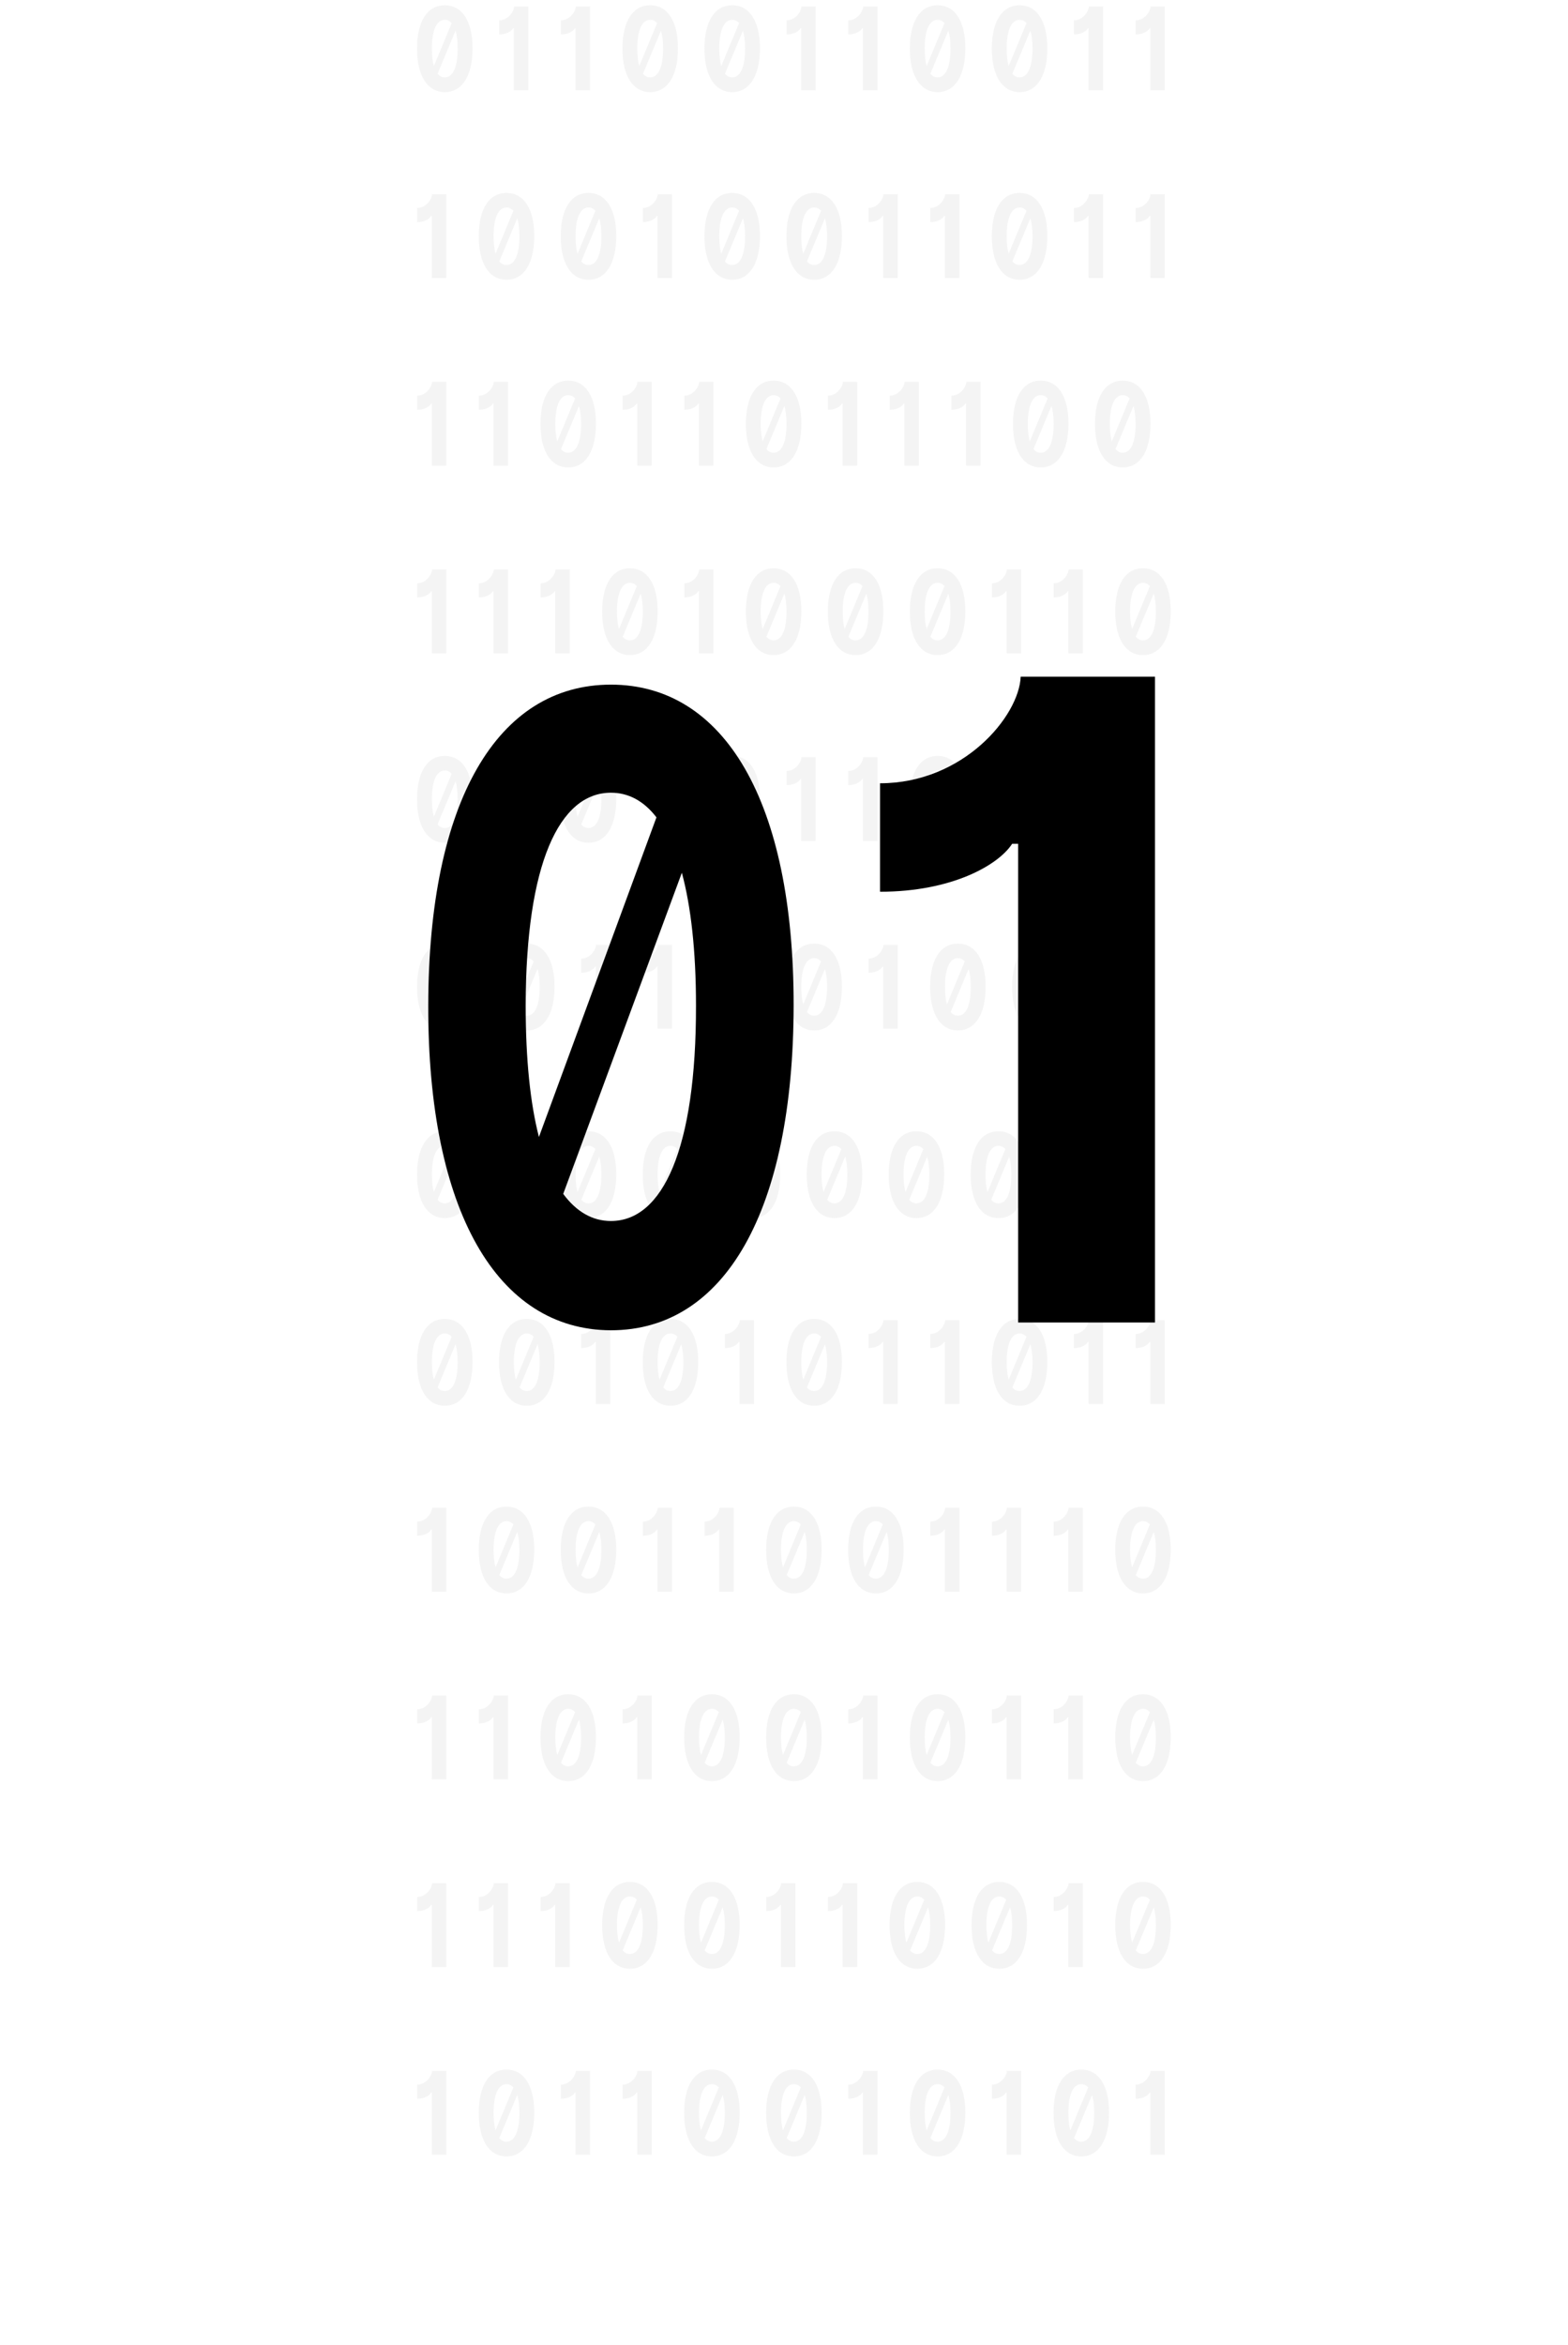 <?xml version="1.0" encoding="utf-8"?>
<svg class="fixed w-auto max-h-screen left-50 translate transform z-0" viewBox="0 0 491 734" fill="none" xmlns="http://www.w3.org/2000/svg">
  <g opacity=".05" transform="matrix(1, 0, 0, 1, -124.4, 0.654)">
    <path d="M263.682 28.165C269.089 28.165 272.353 23.144 272.364 14.499C272.374 5.918 269.068 1 263.682 1C258.286 1 255.011 5.905 255 14.499C254.979 23.119 258.265 28.152 263.682 28.165ZM263.682 23.567C262.811 23.567 262.044 23.183 261.414 22.427L267.052 8.915C267.482 10.324 267.724 12.194 267.724 14.499C267.734 20.544 266.139 23.567 263.682 23.567ZM260.26 20.032C259.85 18.623 259.63 16.779 259.63 14.499C259.64 8.544 261.225 5.547 263.682 5.547C264.511 5.547 265.246 5.892 265.845 6.584L260.26 20.032Z" fill="#0E0E0E"/>
    <path d="M289.829 1.384H285.378C285.325 2.985 283.477 5.713 280.716 5.713V10.119C283.089 10.119 284.632 9.043 285.094 8.172H285.294V27.614H289.829V1.384Z" fill="#0E0E0E"/>
    <path d="M309.152 1.384H304.701C304.648 2.985 302.801 5.713 300.04 5.713V10.119C302.412 10.119 303.955 9.043 304.417 8.172H304.617V27.614H309.152V1.384Z" fill="#0E0E0E"/>
    <path d="M328.003 28.165C333.409 28.165 336.674 23.144 336.684 14.499C336.695 5.918 333.388 1 328.003 1C322.607 1 319.331 5.905 319.321 14.499C319.3 23.119 322.586 28.152 328.003 28.165ZM328.003 23.567C327.131 23.567 326.365 23.183 325.735 22.427L331.372 8.915C331.803 10.324 332.044 12.194 332.044 14.499C332.055 20.544 330.459 23.567 328.003 23.567ZM324.58 20.032C324.171 18.623 323.95 16.779 323.95 14.499C323.961 8.544 325.546 5.547 328.003 5.547C328.832 5.547 329.567 5.892 330.165 6.584L324.58 20.032Z" fill="#0E0E0E"/>
    <path d="M353.677 28.165C359.083 28.165 362.348 23.144 362.359 14.499C362.369 5.918 359.062 1 353.677 1C348.281 1 345.006 5.905 344.995 14.499C344.974 23.119 348.26 28.152 353.677 28.165ZM353.677 23.567C352.806 23.567 352.039 23.183 351.409 22.427L357.047 8.915C357.477 10.324 357.719 12.194 357.719 14.499C357.729 20.544 356.134 23.567 353.677 23.567ZM350.255 20.032C349.845 18.623 349.625 16.779 349.625 14.499C349.635 8.544 351.22 5.547 353.677 5.547C354.506 5.547 355.241 5.892 355.84 6.584L350.255 20.032Z" fill="#0E0E0E"/>
    <path d="M379.824 1.384H375.373C375.32 2.985 373.472 5.713 370.711 5.713V10.119C373.084 10.119 374.627 9.043 375.089 8.172H375.289V27.614H379.824V1.384Z" fill="#0E0E0E"/>
    <path d="M399.147 1.384H394.696C394.643 2.985 392.796 5.713 390.035 5.713V10.119C392.407 10.119 393.95 9.043 394.412 8.172H394.612V27.614H399.147V1.384Z" fill="#0E0E0E"/>
    <path d="M417.998 28.165C423.404 28.165 426.669 23.144 426.679 14.499C426.69 5.918 423.383 1 417.998 1C412.602 1 409.326 5.905 409.316 14.499C409.295 23.119 412.581 28.152 417.998 28.165ZM417.998 23.567C417.126 23.567 416.36 23.183 415.73 22.427L421.367 8.915C421.798 10.324 422.039 12.194 422.039 14.499C422.05 20.544 420.454 23.567 417.998 23.567ZM414.575 20.032C414.166 18.623 413.945 16.779 413.945 14.499C413.956 8.544 415.541 5.547 417.998 5.547C418.827 5.547 419.562 5.892 420.16 6.584L414.575 20.032Z" fill="#0E0E0E"/>
    <path d="M443.672 28.165C449.078 28.165 452.343 23.144 452.354 14.499C452.364 5.918 449.057 1 443.672 1C438.276 1 435 5.905 434.99 14.499C434.969 23.119 438.255 28.152 443.672 28.165ZM443.672 23.567C442.801 23.567 442.034 23.183 441.404 22.427L447.042 8.915C447.472 10.324 447.714 12.194 447.714 14.499C447.724 20.544 446.128 23.567 443.672 23.567ZM440.25 20.032C439.84 18.623 439.62 16.779 439.62 14.499C439.63 8.544 441.215 5.547 443.672 5.547C444.501 5.547 445.236 5.892 445.835 6.584L440.25 20.032Z" fill="#0E0E0E"/>
    <path d="M469.819 1.384H465.368C465.315 2.985 463.467 5.713 460.706 5.713V10.119C463.079 10.119 464.622 9.043 465.084 8.172H465.284V27.614H469.819V1.384Z" fill="#0E0E0E"/>
    <path d="M489.142 1.384H484.691C484.638 2.985 482.79 5.713 480.029 5.713V10.119C482.402 10.119 483.945 9.043 484.407 8.172H484.607V27.614H489.142V1.384Z" fill="#0E0E0E"/>
    <path d="M264.154 60.12H259.703C259.651 61.721 257.803 64.45 255.042 64.45V68.855C257.415 68.855 258.958 67.779 259.42 66.909H259.619V86.35H264.154V60.12Z" fill="#0E0E0E"/>
    <path d="M283.005 86.901C288.412 86.901 291.676 81.881 291.687 73.236C291.697 64.654 288.391 59.736 283.005 59.736C277.609 59.736 274.334 64.642 274.323 73.236C274.302 81.855 277.588 86.888 283.005 86.901ZM283.005 82.303C282.134 82.303 281.367 81.919 280.737 81.163L286.375 67.651C286.805 69.06 287.047 70.93 287.047 73.236C287.057 79.281 285.462 82.303 283.005 82.303ZM279.583 78.768C279.173 77.359 278.953 75.515 278.953 73.236C278.963 67.28 280.549 64.283 283.005 64.283C283.834 64.283 284.569 64.629 285.168 65.32L279.583 78.768Z" fill="#0E0E0E"/>
    <path d="M308.679 86.901C314.086 86.901 317.351 81.881 317.361 73.236C317.372 64.654 314.065 59.736 308.679 59.736C303.283 59.736 300.008 64.642 299.998 73.236C299.977 81.855 303.262 86.888 308.679 86.901ZM308.679 82.303C307.808 82.303 307.042 81.919 306.412 81.163L312.049 67.651C312.48 69.06 312.721 70.93 312.721 73.236C312.732 79.281 311.136 82.303 308.679 82.303ZM305.257 78.768C304.848 77.359 304.627 75.515 304.627 73.236C304.638 67.28 306.223 64.283 308.679 64.283C309.509 64.283 310.244 64.629 310.842 65.32L305.257 78.768Z" fill="#0E0E0E"/>
    <path d="M334.826 60.12H330.375C330.323 61.721 328.475 64.45 325.714 64.45V68.855C328.087 68.855 329.63 67.779 330.092 66.909H330.291V86.35H334.826V60.12Z" fill="#0E0E0E"/>
    <path d="M353.677 86.901C359.083 86.901 362.348 81.881 362.359 73.236C362.369 64.654 359.062 59.736 353.677 59.736C348.281 59.736 345.006 64.642 344.995 73.236C344.974 81.855 348.26 86.888 353.677 86.901ZM353.677 82.303C352.806 82.303 352.039 81.919 351.409 81.163L357.047 67.651C357.477 69.06 357.719 70.93 357.719 73.236C357.729 79.281 356.134 82.303 353.677 82.303ZM350.255 78.768C349.845 77.359 349.625 75.515 349.625 73.236C349.635 67.28 351.22 64.283 353.677 64.283C354.506 64.283 355.241 64.629 355.84 65.32L350.255 78.768Z" fill="#0E0E0E"/>
    <path d="M379.351 86.901C384.758 86.901 388.023 81.881 388.033 73.236C388.044 64.654 384.737 59.736 379.351 59.736C373.955 59.736 370.68 64.642 370.669 73.236C370.648 81.855 373.934 86.888 379.351 86.901ZM379.351 82.303C378.48 82.303 377.714 81.919 377.084 81.163L382.721 67.651C383.152 69.06 383.393 70.93 383.393 73.236C383.404 79.281 381.808 82.303 379.351 82.303ZM375.929 78.768C375.52 77.359 375.299 75.515 375.299 73.236C375.31 67.28 376.895 64.283 379.351 64.283C380.181 64.283 380.916 64.629 381.514 65.32L375.929 78.768Z" fill="#0E0E0E"/>
    <path d="M405.498 60.12H401.047C400.995 61.721 399.147 64.45 396.386 64.45V68.855C398.758 68.855 400.302 67.779 400.764 66.909H400.963V86.35H405.498V60.12Z" fill="#0E0E0E"/>
    <path d="M424.821 60.12H420.37C420.318 61.721 418.47 64.45 415.709 64.45V68.855C418.081 68.855 419.625 67.779 420.087 66.909H420.286V86.35H424.821V60.12Z" fill="#0E0E0E"/>
    <path d="M443.672 86.901C449.078 86.901 452.343 81.881 452.354 73.236C452.364 64.654 449.057 59.736 443.672 59.736C438.276 59.736 435 64.642 434.99 73.236C434.969 81.855 438.255 86.888 443.672 86.901ZM443.672 82.303C442.801 82.303 442.034 81.919 441.404 81.163L447.042 67.651C447.472 69.06 447.714 70.93 447.714 73.236C447.724 79.281 446.128 82.303 443.672 82.303ZM440.25 78.768C439.84 77.359 439.62 75.515 439.62 73.236C439.63 67.28 441.215 64.283 443.672 64.283C444.501 64.283 445.236 64.629 445.835 65.32L440.25 78.768Z" fill="#0E0E0E"/>
    <path d="M469.819 60.12H465.368C465.315 61.721 463.467 64.45 460.706 64.45V68.855C463.079 68.855 464.622 67.779 465.084 66.909H465.284V86.35H469.819V60.12Z" fill="#0E0E0E"/>
    <path d="M489.142 60.12H484.691C484.638 61.721 482.79 64.45 480.029 64.45V68.855C482.402 68.855 483.945 67.779 484.407 66.909H484.607V86.35H489.142V60.12Z" fill="#0E0E0E"/>
    <path d="M264.154 118.857H259.703C259.651 120.458 257.803 123.186 255.042 123.186V127.592C257.415 127.592 258.958 126.516 259.42 125.645H259.619V145.087H264.154V118.857Z" fill="#0E0E0E"/>
    <path d="M283.477 118.857H279.026C278.974 120.458 277.126 123.186 274.365 123.186V127.592C276.738 127.592 278.281 126.516 278.743 125.645H278.942V145.087H283.477V118.857Z" fill="#0E0E0E"/>
    <path d="M302.328 145.637C307.735 145.637 311 140.617 311.01 131.972C311.021 123.391 307.714 118.473 302.328 118.473C296.932 118.473 293.657 123.378 293.646 131.972C293.625 140.591 296.911 145.625 302.328 145.637ZM302.328 141.039C301.457 141.039 300.69 140.655 300.061 139.9L305.698 126.388C306.128 127.796 306.37 129.666 306.37 131.972C306.38 138.017 304.785 141.039 302.328 141.039ZM298.906 137.505C298.496 136.096 298.276 134.251 298.276 131.972C298.286 126.016 299.872 123.019 302.328 123.019C303.157 123.019 303.892 123.365 304.491 124.057L298.906 137.505Z" fill="#0E0E0E"/>
    <path d="M328.475 118.857H324.024C323.971 120.458 322.124 123.186 319.363 123.186V127.592C321.735 127.592 323.278 126.516 323.74 125.645H323.94V145.087H328.475V118.857Z" fill="#0E0E0E"/>
    <path d="M347.798 118.857H343.347C343.294 120.458 341.447 123.186 338.686 123.186V127.592C341.058 127.592 342.601 126.516 343.063 125.645H343.263V145.087H347.798V118.857Z" fill="#0E0E0E"/>
    <path d="M366.649 145.637C372.055 145.637 375.32 140.617 375.331 131.972C375.341 123.391 372.034 118.473 366.649 118.473C361.253 118.473 357.977 123.378 357.967 131.972C357.946 140.591 361.232 145.625 366.649 145.637ZM366.649 141.039C365.777 141.039 365.011 140.655 364.381 139.9L370.019 126.388C370.449 127.796 370.69 129.666 370.69 131.972C370.701 138.017 369.105 141.039 366.649 141.039ZM363.226 137.505C362.817 136.096 362.596 134.251 362.596 131.972C362.607 126.016 364.192 123.019 366.649 123.019C367.478 123.019 368.213 123.365 368.811 124.057L363.226 137.505Z" fill="#0E0E0E"/>
    <path d="M392.796 118.857H388.344C388.292 120.458 386.444 123.186 383.683 123.186V127.592C386.056 127.592 387.599 126.516 388.061 125.645H388.26V145.087H392.796V118.857Z" fill="#0E0E0E"/>
    <path d="M412.119 118.857H407.667C407.615 120.458 405.767 123.186 403.006 123.186V127.592C405.379 127.592 406.922 126.516 407.384 125.645H407.583V145.087H412.119V118.857Z" fill="#0E0E0E"/>
    <path d="M431.442 118.857H426.99C426.938 120.458 425.09 123.186 422.329 123.186V127.592C424.702 127.592 426.245 126.516 426.707 125.645H426.906V145.087H431.442V118.857Z" fill="#0E0E0E"/>
    <path d="M450.292 145.637C455.699 145.637 458.964 140.617 458.974 131.972C458.985 123.391 455.678 118.473 450.292 118.473C444.896 118.473 441.621 123.378 441.61 131.972C441.589 140.591 444.875 145.625 450.292 145.637ZM450.292 141.039C449.421 141.039 448.655 140.655 448.025 139.9L453.662 126.388C454.093 127.796 454.334 129.666 454.334 131.972C454.345 138.017 452.749 141.039 450.292 141.039ZM446.87 137.505C446.461 136.096 446.24 134.251 446.24 131.972C446.251 126.016 447.836 123.019 450.292 123.019C451.122 123.019 451.857 123.365 452.455 124.057L446.87 137.505Z" fill="#0E0E0E"/>
    <path d="M475.967 145.637C481.373 145.637 484.638 140.617 484.649 131.972C484.659 123.391 481.352 118.473 475.967 118.473C470.571 118.473 467.295 123.378 467.285 131.972C467.264 140.591 470.55 145.625 475.967 145.637ZM475.967 141.039C475.095 141.039 474.329 140.655 473.699 139.9L479.337 126.388C479.767 127.796 480.008 129.666 480.008 131.972C480.019 138.017 478.423 141.039 475.967 141.039ZM472.544 137.505C472.135 136.096 471.914 134.251 471.914 131.972C471.925 126.016 473.51 123.019 475.967 123.019C476.796 123.019 477.531 123.365 478.129 124.057L472.544 137.505Z" fill="#0E0E0E"/>
    <path d="M264.154 177.593H259.703C259.651 179.194 257.803 181.922 255.042 181.922V186.328C257.415 186.328 258.958 185.252 259.42 184.381H259.619V203.823H264.154V177.593Z" fill="#0E0E0E"/>
    <path d="M283.477 177.593H279.026C278.974 179.194 277.126 181.922 274.365 181.922V186.328C276.738 186.328 278.281 185.252 278.743 184.381H278.942V203.823H283.477V177.593Z" fill="#0E0E0E"/>
    <path d="M302.801 177.593H298.349C298.297 179.194 296.449 181.922 293.688 181.922V186.328C296.061 186.328 297.604 185.252 298.066 184.381H298.265V203.823H302.801V177.593Z" fill="#0E0E0E"/>
    <path d="M321.651 204.374C327.058 204.374 330.323 199.353 330.333 190.708C330.344 182.127 327.037 177.209 321.651 177.209C316.255 177.209 312.98 182.114 312.969 190.708C312.948 199.327 316.234 204.361 321.651 204.374ZM321.651 199.776C320.78 199.776 320.014 199.392 319.384 198.636L325.021 185.124C325.452 186.533 325.693 188.403 325.693 190.708C325.703 196.753 324.108 199.776 321.651 199.776ZM318.229 196.241C317.819 194.832 317.599 192.988 317.599 190.708C317.609 184.752 319.195 181.755 321.651 181.755C322.481 181.755 323.215 182.101 323.814 182.793L318.229 196.241Z" fill="#0E0E0E"/>
    <path d="M347.798 177.593H343.347C343.294 179.194 341.447 181.922 338.686 181.922V186.328C341.058 186.328 342.601 185.252 343.063 184.381H343.263V203.823H347.798V177.593Z" fill="#0E0E0E"/>
    <path d="M366.649 204.374C372.055 204.374 375.32 199.353 375.331 190.708C375.341 182.127 372.034 177.209 366.649 177.209C361.253 177.209 357.977 182.114 357.967 190.708C357.946 199.327 361.232 204.361 366.649 204.374ZM366.649 199.776C365.777 199.776 365.011 199.392 364.381 198.636L370.019 185.124C370.449 186.533 370.69 188.403 370.69 190.708C370.701 196.753 369.105 199.776 366.649 199.776ZM363.226 196.241C362.817 194.832 362.596 192.988 362.596 190.708C362.607 184.752 364.192 181.755 366.649 181.755C367.478 181.755 368.213 182.101 368.811 182.793L363.226 196.241Z" fill="#0E0E0E"/>
    <path d="M392.323 204.374C397.73 204.374 400.995 199.353 401.005 190.708C401.016 182.127 397.709 177.209 392.323 177.209C386.927 177.209 383.652 182.114 383.641 190.708C383.62 199.327 386.906 204.361 392.323 204.374ZM392.323 199.776C391.452 199.776 390.685 199.392 390.056 198.636L395.693 185.124C396.123 186.533 396.365 188.403 396.365 190.708C396.375 196.753 394.78 199.776 392.323 199.776ZM388.901 196.241C388.491 194.832 388.271 192.988 388.271 190.708C388.281 184.752 389.867 181.755 392.323 181.755C393.152 181.755 393.887 182.101 394.486 182.793L388.901 196.241Z" fill="#0E0E0E"/>
    <path d="M417.998 204.374C423.404 204.374 426.669 199.353 426.679 190.708C426.69 182.127 423.383 177.209 417.998 177.209C412.602 177.209 409.326 182.114 409.316 190.708C409.295 199.327 412.581 204.361 417.998 204.374ZM417.998 199.776C417.126 199.776 416.36 199.392 415.73 198.636L421.367 185.124C421.798 186.533 422.039 188.403 422.039 190.708C422.05 196.753 420.454 199.776 417.998 199.776ZM414.575 196.241C414.166 194.832 413.945 192.988 413.945 190.708C413.956 184.752 415.541 181.755 417.998 181.755C418.827 181.755 419.562 182.101 420.16 182.793L414.575 196.241Z" fill="#0E0E0E"/>
    <path d="M444.144 177.593H439.693C439.641 179.194 437.793 181.922 435.032 181.922V186.328C437.405 186.328 438.948 185.252 439.41 184.381H439.609V203.823H444.144V177.593Z" fill="#0E0E0E"/>
    <path d="M463.467 177.593H459.016C458.964 179.194 457.116 181.922 454.355 181.922V186.328C456.728 186.328 458.271 185.252 458.733 184.381H458.932V203.823H463.467V177.593Z" fill="#0E0E0E"/>
    <path d="M482.318 204.374C487.725 204.374 490.989 199.353 491 190.708C491.01 182.127 487.704 177.209 482.318 177.209C476.922 177.209 473.647 182.114 473.636 190.708C473.615 199.327 476.901 204.361 482.318 204.374ZM482.318 199.776C481.447 199.776 480.68 199.392 480.05 198.636L485.688 185.124C486.118 186.533 486.36 188.403 486.36 190.708C486.37 196.753 484.775 199.776 482.318 199.776ZM478.896 196.241C478.486 194.832 478.266 192.988 478.266 190.708C478.276 184.752 479.861 181.755 482.318 181.755C483.147 181.755 483.882 182.101 484.481 182.793L478.896 196.241Z" fill="#0E0E0E"/>
    <path d="M263.682 263.11C269.089 263.11 272.353 258.089 272.364 249.444C272.374 240.863 269.068 235.945 263.682 235.945C258.286 235.945 255.011 240.85 255 249.444C254.979 258.064 258.265 263.097 263.682 263.11ZM263.682 258.512C262.811 258.512 262.044 258.128 261.414 257.372L267.052 243.86C267.482 245.269 267.724 247.139 267.724 249.444C267.734 255.489 266.139 258.512 263.682 258.512ZM260.26 254.977C259.85 253.568 259.63 251.724 259.63 249.444C259.64 243.489 261.225 240.492 263.682 240.492C264.511 240.492 265.246 240.838 265.845 241.529L260.26 254.977Z" fill="#0E0E0E"/>
    <path d="M289.829 236.329H285.378C285.325 237.93 283.477 240.658 280.716 240.658V245.064C283.089 245.064 284.632 243.988 285.094 243.117H285.294V262.559H289.829V236.329Z" fill="#0E0E0E"/>
    <path d="M308.679 263.11C314.086 263.11 317.351 258.089 317.361 249.444C317.372 240.863 314.065 235.945 308.679 235.945C303.283 235.945 300.008 240.85 299.998 249.444C299.977 258.064 303.262 263.097 308.679 263.11ZM308.679 258.512C307.808 258.512 307.042 258.128 306.412 257.372L312.049 243.86C312.48 245.269 312.721 247.139 312.721 249.444C312.732 255.489 311.136 258.512 308.679 258.512ZM305.257 254.977C304.848 253.568 304.627 251.724 304.627 249.444C304.638 243.489 306.223 240.492 308.679 240.492C309.509 240.492 310.244 240.838 310.842 241.529L305.257 254.977Z" fill="#0E0E0E"/>
    <path d="M334.826 236.329H330.375C330.323 237.93 328.475 240.658 325.714 240.658V245.064C328.087 245.064 329.63 243.988 330.092 243.117H330.291V262.559H334.826V236.329Z" fill="#0E0E0E"/>
    <path d="M353.677 263.11C359.083 263.11 362.348 258.089 362.359 249.444C362.369 240.863 359.062 235.945 353.677 235.945C348.281 235.945 345.006 240.85 344.995 249.444C344.974 258.064 348.26 263.097 353.677 263.11ZM353.677 258.512C352.806 258.512 352.039 258.128 351.409 257.372L357.047 243.86C357.477 245.269 357.719 247.139 357.719 249.444C357.729 255.489 356.134 258.512 353.677 258.512ZM350.255 254.977C349.845 253.568 349.625 251.724 349.625 249.444C349.635 243.489 351.22 240.492 353.677 240.492C354.506 240.492 355.241 240.838 355.84 241.529L350.255 254.977Z" fill="#0E0E0E"/>
    <path d="M379.824 236.329H375.373C375.32 237.93 373.472 240.658 370.711 240.658V245.064C373.084 245.064 374.627 243.988 375.089 243.117H375.289V262.559H379.824V236.329Z" fill="#0E0E0E"/>
    <path d="M399.147 236.329H394.696C394.643 237.93 392.796 240.658 390.035 240.658V245.064C392.407 245.064 393.95 243.988 394.412 243.117H394.612V262.559H399.147V236.329Z" fill="#0E0E0E"/>
    <path d="M417.998 263.11C423.404 263.11 426.669 258.089 426.679 249.444C426.69 240.863 423.383 235.945 417.998 235.945C412.602 235.945 409.326 240.85 409.316 249.444C409.295 258.064 412.581 263.097 417.998 263.11ZM417.998 258.512C417.126 258.512 416.36 258.128 415.73 257.372L421.367 243.86C421.798 245.269 422.039 247.139 422.039 249.444C422.05 255.489 420.454 258.512 417.998 258.512ZM414.575 254.977C414.166 253.568 413.945 251.724 413.945 249.444C413.956 243.489 415.541 240.492 417.998 240.492C418.827 240.492 419.562 240.838 420.16 241.529L414.575 254.977Z" fill="#0E0E0E"/>
    <path d="M444.144 236.329H439.693C439.641 237.93 437.793 240.658 435.032 240.658V245.064C437.405 245.064 438.948 243.988 439.41 243.117H439.609V262.559H444.144V236.329Z" fill="#0E0E0E"/>
    <path d="M463.467 236.329H459.016C458.964 237.93 457.116 240.658 454.355 240.658V245.064C456.728 245.064 458.271 243.988 458.733 243.117H458.932V262.559H463.467V236.329Z" fill="#0E0E0E"/>
    <path d="M482.79 236.329H478.339C478.287 237.93 476.439 240.658 473.678 240.658V245.064C476.051 245.064 477.594 243.988 478.056 243.117H478.255V262.559H482.79V236.329Z" fill="#0E0E0E"/>
    <path d="M263.682 321.846C269.089 321.846 272.353 316.826 272.364 308.181C272.374 299.599 269.068 294.681 263.682 294.681C258.286 294.681 255.011 299.587 255 308.181C254.979 316.8 258.265 321.833 263.682 321.846ZM263.682 317.248C262.811 317.248 262.044 316.864 261.414 316.108L267.052 302.596C267.482 304.005 267.724 305.875 267.724 308.181C267.734 314.226 266.139 317.248 263.682 317.248ZM260.26 313.713C259.85 312.305 259.63 310.46 259.63 308.181C259.64 302.225 261.225 299.228 263.682 299.228C264.511 299.228 265.246 299.574 265.845 300.265L260.26 313.713Z" fill="#0E0E0E"/>
    <path d="M289.356 321.846C294.763 321.846 298.028 316.826 298.038 308.181C298.049 299.599 294.742 294.681 289.356 294.681C283.96 294.681 280.685 299.587 280.675 308.181C280.654 316.8 283.939 321.833 289.356 321.846ZM289.356 317.248C288.485 317.248 287.719 316.864 287.089 316.108L292.726 302.596C293.157 304.005 293.398 305.875 293.398 308.181C293.409 314.226 291.813 317.248 289.356 317.248ZM285.934 313.713C285.525 312.305 285.304 310.46 285.304 308.181C285.315 302.225 286.9 299.228 289.356 299.228C290.186 299.228 290.921 299.574 291.519 300.265L285.934 313.713Z" fill="#0E0E0E"/>
    <path d="M315.503 295.066H311.052C311 296.666 309.152 299.395 306.391 299.395V303.8C308.763 303.8 310.307 302.724 310.769 301.854H310.968V321.295H315.503V295.066Z" fill="#0E0E0E"/>
    <path d="M334.826 295.066H330.375C330.323 296.666 328.475 299.395 325.714 299.395V303.8C328.087 303.8 329.63 302.724 330.092 301.854H330.291V321.295H334.826V295.066Z" fill="#0E0E0E"/>
    <path d="M353.677 321.846C359.083 321.846 362.348 316.826 362.359 308.181C362.369 299.599 359.062 294.681 353.677 294.681C348.281 294.681 345.006 299.587 344.995 308.181C344.974 316.8 348.26 321.833 353.677 321.846ZM353.677 317.248C352.806 317.248 352.039 316.864 351.409 316.108L357.047 302.596C357.477 304.005 357.719 305.875 357.719 308.181C357.729 314.226 356.134 317.248 353.677 317.248ZM350.255 313.713C349.845 312.305 349.625 310.46 349.625 308.181C349.635 302.225 351.22 299.228 353.677 299.228C354.506 299.228 355.241 299.574 355.84 300.265L350.255 313.713Z" fill="#0E0E0E"/>
    <path d="M379.351 321.846C384.758 321.846 388.023 316.826 388.033 308.181C388.044 299.599 384.737 294.681 379.351 294.681C373.955 294.681 370.68 299.587 370.669 308.181C370.648 316.8 373.934 321.833 379.351 321.846ZM379.351 317.248C378.48 317.248 377.714 316.864 377.084 316.108L382.721 302.596C383.152 304.005 383.393 305.875 383.393 308.181C383.404 314.226 381.808 317.248 379.351 317.248ZM375.929 313.713C375.52 312.305 375.299 310.46 375.299 308.181C375.31 302.225 376.895 299.228 379.351 299.228C380.181 299.228 380.916 299.574 381.514 300.265L375.929 313.713Z" fill="#0E0E0E"/>
    <path d="M405.498 295.066H401.047C400.995 296.666 399.147 299.395 396.386 299.395V303.8C398.758 303.8 400.302 302.724 400.764 301.854H400.963V321.295H405.498V295.066Z" fill="#0E0E0E"/>
    <path d="M424.349 321.846C429.755 321.846 433.02 316.826 433.031 308.181C433.041 299.599 429.734 294.681 424.349 294.681C418.953 294.681 415.677 299.587 415.667 308.181C415.646 316.8 418.932 321.833 424.349 321.846ZM424.349 317.248C423.478 317.248 422.711 316.864 422.081 316.108L427.719 302.596C428.149 304.005 428.391 305.875 428.391 308.181C428.401 314.226 426.805 317.248 424.349 317.248ZM420.926 313.713C420.517 312.305 420.297 310.46 420.297 308.181C420.307 302.225 421.892 299.228 424.349 299.228C425.178 299.228 425.913 299.574 426.511 300.265L420.926 313.713Z" fill="#0E0E0E"/>
    <path d="M450.023 321.846C455.43 321.846 458.695 316.826 458.705 308.181C458.716 299.599 455.409 294.681 450.023 294.681C444.627 294.681 441.352 299.587 441.341 308.181C441.32 316.8 444.606 321.833 450.023 321.846ZM450.023 317.248C449.152 317.248 448.386 316.864 447.756 316.108L453.393 302.596C453.824 304.005 454.065 305.875 454.065 308.181C454.075 314.226 452.48 317.248 450.023 317.248ZM446.601 313.713C446.191 312.305 445.971 310.46 445.971 308.181C445.981 302.225 447.567 299.228 450.023 299.228C450.853 299.228 451.587 299.574 452.186 300.265L446.601 313.713Z" fill="#0E0E0E"/>
    <path d="M475.698 321.846C481.104 321.846 484.369 316.826 484.38 308.181C484.39 299.599 481.083 294.681 475.698 294.681C470.302 294.681 467.026 299.587 467.016 308.181C466.995 316.8 470.281 321.833 475.698 321.846ZM475.698 317.248C474.826 317.248 474.06 316.864 473.43 316.108L479.068 302.596C479.498 304.005 479.739 305.875 479.739 308.181C479.75 314.226 478.154 317.248 475.698 317.248ZM472.275 313.713C471.866 312.305 471.645 310.46 471.645 308.181C471.656 302.225 473.241 299.228 475.698 299.228C476.527 299.228 477.262 299.574 477.86 300.265L472.275 313.713Z" fill="#0E0E0E"/>
    <path d="M263.682 380.582C269.089 380.582 272.353 375.562 272.364 366.917C272.374 358.336 269.068 353.418 263.682 353.418C258.286 353.418 255.011 358.323 255 366.917C254.979 375.536 258.265 380.57 263.682 380.582ZM263.682 375.985C262.811 375.985 262.044 375.6 261.414 374.845L267.052 361.333C267.482 362.742 267.724 364.611 267.724 366.917C267.734 372.962 266.139 375.985 263.682 375.985ZM260.26 372.45C259.85 371.041 259.63 369.197 259.63 366.917C259.64 360.961 261.225 357.964 263.682 357.964C264.511 357.964 265.246 358.31 265.845 359.002L260.26 372.45Z" fill="#0E0E0E"/>
    <path d="M289.829 353.802H285.378C285.325 355.403 283.477 358.131 280.716 358.131V362.537C283.089 362.537 284.632 361.461 285.094 360.59H285.294V380.032H289.829V353.802Z" fill="#0E0E0E"/>
    <path d="M308.679 380.582C314.086 380.582 317.351 375.562 317.361 366.917C317.372 358.336 314.065 353.418 308.679 353.418C303.283 353.418 300.008 358.323 299.998 366.917C299.977 375.536 303.262 380.57 308.679 380.582ZM308.679 375.985C307.808 375.985 307.042 375.6 306.412 374.845L312.049 361.333C312.48 362.742 312.721 364.611 312.721 366.917C312.732 372.962 311.136 375.985 308.679 375.985ZM305.257 372.45C304.848 371.041 304.627 369.197 304.627 366.917C304.638 360.961 306.223 357.964 308.679 357.964C309.509 357.964 310.244 358.31 310.842 359.002L305.257 372.45Z" fill="#0E0E0E"/>
    <path d="M334.354 380.582C339.76 380.582 343.025 375.562 343.036 366.917C343.046 358.336 339.739 353.418 334.354 353.418C328.958 353.418 325.682 358.323 325.672 366.917C325.651 375.536 328.937 380.57 334.354 380.582ZM334.354 375.985C333.483 375.985 332.716 375.6 332.086 374.845L337.724 361.333C338.154 362.742 338.396 364.611 338.396 366.917C338.406 372.962 336.81 375.985 334.354 375.985ZM330.932 372.45C330.522 371.041 330.302 369.197 330.302 366.917C330.312 360.961 331.897 357.964 334.354 357.964C335.183 357.964 335.918 358.31 336.516 359.002L330.932 372.45Z" fill="#0E0E0E"/>
    <path d="M360.028 380.582C365.435 380.582 368.7 375.562 368.71 366.917C368.721 358.336 365.414 353.418 360.028 353.418C354.632 353.418 351.357 358.323 351.346 366.917C351.325 375.536 354.611 380.57 360.028 380.582ZM360.028 375.985C359.157 375.985 358.391 375.6 357.761 374.845L363.398 361.333C363.829 362.742 364.07 364.611 364.07 366.917C364.081 372.962 362.485 375.985 360.028 375.985ZM356.606 372.45C356.196 371.041 355.976 369.197 355.976 366.917C355.987 360.961 357.572 357.964 360.028 357.964C360.858 357.964 361.593 358.31 362.191 359.002L356.606 372.45Z" fill="#0E0E0E"/>
    <path d="M385.703 380.582C391.109 380.582 394.374 375.562 394.385 366.917C394.395 358.336 391.088 353.418 385.703 353.418C380.307 353.418 377.031 358.323 377.021 366.917C377 375.536 380.286 380.57 385.703 380.582ZM385.703 375.985C384.831 375.985 384.065 375.6 383.435 374.845L389.073 361.333C389.503 362.742 389.744 364.611 389.744 366.917C389.755 372.962 388.159 375.985 385.703 375.985ZM382.28 372.45C381.871 371.041 381.65 369.197 381.65 366.917C381.661 360.961 383.246 357.964 385.703 357.964C386.532 357.964 387.267 358.31 387.865 359.002L382.28 372.45Z" fill="#0E0E0E"/>
    <path d="M411.377 380.582C416.784 380.582 420.049 375.562 420.059 366.917C420.07 358.336 416.763 353.418 411.377 353.418C405.981 353.418 402.706 358.323 402.695 366.917C402.674 375.536 405.96 380.57 411.377 380.582ZM411.377 375.985C410.506 375.985 409.739 375.6 409.11 374.845L414.747 361.333C415.177 362.742 415.419 364.611 415.419 366.917C415.429 372.962 413.834 375.985 411.377 375.985ZM407.955 372.45C407.545 371.041 407.325 369.197 407.325 366.917C407.335 360.961 408.921 357.964 411.377 357.964C412.206 357.964 412.941 358.31 413.54 359.002L407.955 372.45Z" fill="#0E0E0E"/>
    <path d="M437.052 380.582C442.458 380.582 445.723 375.562 445.733 366.917C445.744 358.336 442.437 353.418 437.052 353.418C431.656 353.418 428.38 358.323 428.37 366.917C428.349 375.536 431.635 380.57 437.052 380.582ZM437.052 375.985C436.18 375.985 435.414 375.6 434.784 374.845L440.421 361.333C440.852 362.742 441.093 364.611 441.093 366.917C441.104 372.962 439.508 375.985 437.052 375.985ZM433.629 372.45C433.22 371.041 432.999 369.197 432.999 366.917C433.01 360.961 434.595 357.964 437.052 357.964C437.881 357.964 438.616 358.31 439.214 359.002L433.629 372.45Z" fill="#0E0E0E"/>
    <path d="M463.198 353.802H458.747C458.695 355.403 456.847 358.131 454.086 358.131V362.537C456.459 362.537 458.002 361.461 458.464 360.59H458.663V380.032H463.198V353.802Z" fill="#0E0E0E"/>
    <path d="M482.521 353.802H478.07C478.018 355.403 476.17 358.131 473.409 358.131V362.537C475.782 362.537 477.325 361.461 477.787 360.59H477.986V380.032H482.521V353.802Z" fill="#0E0E0E"/>
    <path d="M263.682 439.319C269.089 439.319 272.353 434.298 272.364 425.653C272.374 417.072 269.068 412.154 263.682 412.154C258.286 412.154 255.011 417.059 255 425.653C254.979 434.273 258.265 439.306 263.682 439.319ZM263.682 434.721C262.811 434.721 262.044 434.337 261.414 433.581L267.052 420.069C267.482 421.478 267.724 423.348 267.724 425.653C267.734 431.698 266.139 434.721 263.682 434.721ZM260.26 431.186C259.85 429.777 259.63 427.933 259.63 425.653C259.64 419.698 261.225 416.701 263.682 416.701C264.511 416.701 265.246 417.046 265.845 417.738L260.26 431.186Z" fill="#0E0E0E"/>
    <path d="M289.356 439.319C294.763 439.319 298.028 434.298 298.038 425.653C298.049 417.072 294.742 412.154 289.356 412.154C283.96 412.154 280.685 417.059 280.675 425.653C280.654 434.273 283.939 439.306 289.356 439.319ZM289.356 434.721C288.485 434.721 287.719 434.337 287.089 433.581L292.726 420.069C293.157 421.478 293.398 423.348 293.398 425.653C293.409 431.698 291.813 434.721 289.356 434.721ZM285.934 431.186C285.525 429.777 285.304 427.933 285.304 425.653C285.315 419.698 286.9 416.701 289.356 416.701C290.186 416.701 290.921 417.046 291.519 417.738L285.934 431.186Z" fill="#0E0E0E"/>
    <path d="M315.503 412.538H311.052C311 414.139 309.152 416.867 306.391 416.867V421.273C308.763 421.273 310.307 420.197 310.769 419.326H310.968V438.768H315.503V412.538Z" fill="#0E0E0E"/>
    <path d="M334.354 439.319C339.76 439.319 343.025 434.298 343.036 425.653C343.046 417.072 339.739 412.154 334.354 412.154C328.958 412.154 325.682 417.059 325.672 425.653C325.651 434.273 328.937 439.306 334.354 439.319ZM334.354 434.721C333.483 434.721 332.716 434.337 332.086 433.581L337.724 420.069C338.154 421.478 338.396 423.348 338.396 425.653C338.406 431.698 336.81 434.721 334.354 434.721ZM330.932 431.186C330.522 429.777 330.302 427.933 330.302 425.653C330.312 419.698 331.897 416.701 334.354 416.701C335.183 416.701 335.918 417.046 336.516 417.738L330.932 431.186Z" fill="#0E0E0E"/>
    <path d="M360.501 412.538H356.05C355.997 414.139 354.149 416.867 351.388 416.867V421.273C353.761 421.273 355.304 420.197 355.766 419.326H355.966V438.768H360.501V412.538Z" fill="#0E0E0E"/>
    <path d="M379.351 439.319C384.758 439.319 388.023 434.298 388.033 425.653C388.044 417.072 384.737 412.154 379.351 412.154C373.955 412.154 370.68 417.059 370.669 425.653C370.648 434.273 373.934 439.306 379.351 439.319ZM379.351 434.721C378.48 434.721 377.714 434.337 377.084 433.581L382.721 420.069C383.152 421.478 383.393 423.348 383.393 425.653C383.404 431.698 381.808 434.721 379.351 434.721ZM375.929 431.186C375.52 429.777 375.299 427.933 375.299 425.653C375.31 419.698 376.895 416.701 379.351 416.701C380.181 416.701 380.916 417.046 381.514 417.738L375.929 431.186Z" fill="#0E0E0E"/>
    <path d="M405.498 412.538H401.047C400.995 414.139 399.147 416.867 396.386 416.867V421.273C398.758 421.273 400.302 420.197 400.764 419.326H400.963V438.768H405.498V412.538Z" fill="#0E0E0E"/>
    <path d="M424.821 412.538H420.37C420.318 414.139 418.47 416.867 415.709 416.867V421.273C418.081 421.273 419.625 420.197 420.087 419.326H420.286V438.768H424.821V412.538Z" fill="#0E0E0E"/>
    <path d="M443.672 439.319C449.078 439.319 452.343 434.298 452.354 425.653C452.364 417.072 449.057 412.154 443.672 412.154C438.276 412.154 435 417.059 434.99 425.653C434.969 434.273 438.255 439.306 443.672 439.319ZM443.672 434.721C442.801 434.721 442.034 434.337 441.404 433.581L447.042 420.069C447.472 421.478 447.714 423.348 447.714 425.653C447.724 431.698 446.128 434.721 443.672 434.721ZM440.25 431.186C439.84 429.777 439.62 427.933 439.62 425.653C439.63 419.698 441.215 416.701 443.672 416.701C444.501 416.701 445.236 417.046 445.835 417.738L440.25 431.186Z" fill="#0E0E0E"/>
    <path d="M469.819 412.538H465.368C465.315 414.139 463.467 416.867 460.706 416.867V421.273C463.079 421.273 464.622 420.197 465.084 419.326H465.284V438.768H469.819V412.538Z" fill="#0E0E0E"/>
    <path d="M489.142 412.538H484.691C484.638 414.139 482.79 416.867 480.029 416.867V421.273C482.402 421.273 483.945 420.197 484.407 419.326H484.607V438.768H489.142V412.538Z" fill="#0E0E0E"/>
    <path d="M264.154 471.274H259.703C259.651 472.875 257.803 475.603 255.042 475.603V480.009C257.415 480.009 258.958 478.933 259.42 478.062H259.619V497.504H264.154V471.274Z" fill="#0E0E0E"/>
    <path d="M283.005 498.055C288.412 498.055 291.676 493.034 291.687 484.389C291.697 475.808 288.391 470.89 283.005 470.89C277.609 470.89 274.334 475.795 274.323 484.389C274.302 493.009 277.588 498.042 283.005 498.055ZM283.005 493.457C282.134 493.457 281.367 493.073 280.737 492.317L286.375 478.805C286.805 480.214 287.047 482.084 287.047 484.389C287.057 490.435 285.462 493.457 283.005 493.457ZM279.583 489.922C279.173 488.513 278.953 486.669 278.953 484.389C278.963 478.434 280.549 475.437 283.005 475.437C283.834 475.437 284.569 475.783 285.168 476.474L279.583 489.922Z" fill="#0E0E0E"/>
    <path d="M308.679 498.055C314.086 498.055 317.351 493.034 317.361 484.389C317.372 475.808 314.065 470.89 308.679 470.89C303.283 470.89 300.008 475.795 299.998 484.389C299.977 493.009 303.262 498.042 308.679 498.055ZM308.679 493.457C307.808 493.457 307.042 493.073 306.412 492.317L312.049 478.805C312.48 480.214 312.721 482.084 312.721 484.389C312.732 490.435 311.136 493.457 308.679 493.457ZM305.257 489.922C304.848 488.513 304.627 486.669 304.627 484.389C304.638 478.434 306.223 475.437 308.679 475.437C309.509 475.437 310.244 475.783 310.842 476.474L305.257 489.922Z" fill="#0E0E0E"/>
    <path d="M334.826 471.274H330.375C330.323 472.875 328.475 475.603 325.714 475.603V480.009C328.087 480.009 329.63 478.933 330.092 478.062H330.291V497.504H334.826V471.274Z" fill="#0E0E0E"/>
    <path d="M354.149 471.274H349.698C349.646 472.875 347.798 475.603 345.037 475.603V480.009C347.41 480.009 348.953 478.933 349.415 478.062H349.614V497.504H354.149V471.274Z" fill="#0E0E0E"/>
    <path d="M373 498.055C378.407 498.055 381.671 493.034 381.682 484.389C381.692 475.808 378.386 470.89 373 470.89C367.604 470.89 364.329 475.795 364.318 484.389C364.297 493.009 367.583 498.042 373 498.055ZM373 493.457C372.129 493.457 371.362 493.073 370.732 492.317L376.37 478.805C376.8 480.214 377.042 482.084 377.042 484.389C377.052 490.435 375.457 493.457 373 493.457ZM369.578 489.922C369.168 488.513 368.948 486.669 368.948 484.389C368.958 478.434 370.543 475.437 373 475.437C373.829 475.437 374.564 475.783 375.163 476.474L369.578 489.922Z" fill="#0E0E0E"/>
    <path d="M398.674 498.055C404.081 498.055 407.346 493.034 407.356 484.389C407.367 475.808 404.06 470.89 398.674 470.89C393.278 470.89 390.003 475.795 389.993 484.389C389.972 493.009 393.257 498.042 398.674 498.055ZM398.674 493.457C397.803 493.457 397.037 493.073 396.407 492.317L402.044 478.805C402.475 480.214 402.716 482.084 402.716 484.389C402.727 490.435 401.131 493.457 398.674 493.457ZM395.252 489.922C394.843 488.513 394.622 486.669 394.622 484.389C394.633 478.434 396.218 475.437 398.674 475.437C399.504 475.437 400.239 475.783 400.837 476.474L395.252 489.922Z" fill="#0E0E0E"/>
    <path d="M424.821 471.274H420.37C420.318 472.875 418.47 475.603 415.709 475.603V480.009C418.081 480.009 419.625 478.933 420.087 478.062H420.286V497.504H424.821V471.274Z" fill="#0E0E0E"/>
    <path d="M444.144 471.274H439.693C439.641 472.875 437.793 475.603 435.032 475.603V480.009C437.405 480.009 438.948 478.933 439.41 478.062H439.609V497.504H444.144V471.274Z" fill="#0E0E0E"/>
    <path d="M463.467 471.274H459.016C458.964 472.875 457.116 475.603 454.355 475.603V480.009C456.728 480.009 458.271 478.933 458.733 478.062H458.932V497.504H463.467V471.274Z" fill="#0E0E0E"/>
    <path d="M482.318 498.055C487.725 498.055 490.989 493.034 491 484.389C491.01 475.808 487.704 470.89 482.318 470.89C476.922 470.89 473.647 475.795 473.636 484.389C473.615 493.009 476.901 498.042 482.318 498.055ZM482.318 493.457C481.447 493.457 480.68 493.073 480.05 492.317L485.688 478.805C486.118 480.214 486.36 482.084 486.36 484.389C486.37 490.435 484.775 493.457 482.318 493.457ZM478.896 489.922C478.486 488.513 478.266 486.669 478.266 484.389C478.276 478.434 479.861 475.437 482.318 475.437C483.147 475.437 483.882 475.783 484.481 476.474L478.896 489.922Z" fill="#0E0E0E"/>
    <path d="M264.154 530.011H259.703C259.651 531.612 257.803 534.34 255.042 534.34V538.745C257.415 538.745 258.958 537.67 259.42 536.799H259.619V556.241H264.154V530.011Z" fill="#0E0E0E"/>
    <path d="M283.477 530.011H279.026C278.974 531.612 277.126 534.34 274.365 534.34V538.745C276.738 538.745 278.281 537.67 278.743 536.799H278.942V556.241H283.477V530.011Z" fill="#0E0E0E"/>
    <path d="M302.328 556.791C307.735 556.791 311 551.771 311.01 543.126C311.021 534.544 307.714 529.626 302.328 529.626C296.932 529.626 293.657 534.532 293.646 543.126C293.625 551.745 296.911 556.778 302.328 556.791ZM302.328 552.193C301.457 552.193 300.69 551.809 300.061 551.053L305.698 537.541C306.128 538.95 306.37 540.82 306.37 543.126C306.38 549.171 304.785 552.193 302.328 552.193ZM298.906 548.658C298.496 547.25 298.276 545.405 298.276 543.126C298.286 537.17 299.872 534.173 302.328 534.173C303.157 534.173 303.892 534.519 304.491 535.211L298.906 548.658Z" fill="#0E0E0E"/>
    <path d="M328.475 530.011H324.024C323.971 531.612 322.124 534.34 319.363 534.34V538.745C321.735 538.745 323.278 537.67 323.74 536.799H323.94V556.241H328.475V530.011Z" fill="#0E0E0E"/>
    <path d="M347.326 556.791C352.732 556.791 355.997 551.771 356.008 543.126C356.018 534.544 352.711 529.626 347.326 529.626C341.93 529.626 338.654 534.532 338.644 543.126C338.623 551.745 341.909 556.778 347.326 556.791ZM347.326 552.193C346.454 552.193 345.688 551.809 345.058 551.053L350.696 537.541C351.126 538.95 351.367 540.82 351.367 543.126C351.378 549.171 349.782 552.193 347.326 552.193ZM343.903 548.658C343.494 547.25 343.273 545.405 343.273 543.126C343.284 537.17 344.869 534.173 347.326 534.173C348.155 534.173 348.89 534.519 349.488 535.211L343.903 548.658Z" fill="#0E0E0E"/>
    <path d="M373 556.791C378.407 556.791 381.671 551.771 381.682 543.126C381.692 534.544 378.386 529.626 373 529.626C367.604 529.626 364.329 534.532 364.318 543.126C364.297 551.745 367.583 556.778 373 556.791ZM373 552.193C372.129 552.193 371.362 551.809 370.732 551.053L376.37 537.541C376.8 538.95 377.042 540.82 377.042 543.126C377.052 549.171 375.457 552.193 373 552.193ZM369.578 548.658C369.168 547.25 368.948 545.405 368.948 543.126C368.958 537.17 370.543 534.173 373 534.173C373.829 534.173 374.564 534.519 375.163 535.211L369.578 548.658Z" fill="#0E0E0E"/>
    <path d="M399.147 530.011H394.696C394.643 531.612 392.796 534.34 390.035 534.34V538.745C392.407 538.745 393.95 537.67 394.412 536.799H394.612V556.241H399.147V530.011Z" fill="#0E0E0E"/>
    <path d="M417.998 556.791C423.404 556.791 426.669 551.771 426.679 543.126C426.69 534.544 423.383 529.626 417.998 529.626C412.602 529.626 409.326 534.532 409.316 543.126C409.295 551.745 412.581 556.778 417.998 556.791ZM417.998 552.193C417.126 552.193 416.36 551.809 415.73 551.053L421.367 537.541C421.798 538.95 422.039 540.82 422.039 543.126C422.05 549.171 420.454 552.193 417.998 552.193ZM414.575 548.658C414.166 547.25 413.945 545.405 413.945 543.126C413.956 537.17 415.541 534.173 417.998 534.173C418.827 534.173 419.562 534.519 420.16 535.211L414.575 548.658Z" fill="#0E0E0E"/>
    <path d="M444.144 530.011H439.693C439.641 531.612 437.793 534.34 435.032 534.34V538.745C437.405 538.745 438.948 537.67 439.41 536.799H439.609V556.241H444.144V530.011Z" fill="#0E0E0E"/>
    <path d="M463.467 530.011H459.016C458.964 531.612 457.116 534.34 454.355 534.34V538.745C456.728 538.745 458.271 537.67 458.733 536.799H458.932V556.241H463.467V530.011Z" fill="#0E0E0E"/>
    <path d="M482.318 556.791C487.725 556.791 490.989 551.771 491 543.126C491.01 534.544 487.704 529.626 482.318 529.626C476.922 529.626 473.647 534.532 473.636 543.126C473.615 551.745 476.901 556.778 482.318 556.791ZM482.318 552.193C481.447 552.193 480.68 551.809 480.05 551.053L485.688 537.541C486.118 538.95 486.36 540.82 486.36 543.126C486.37 549.171 484.775 552.193 482.318 552.193ZM478.896 548.658C478.486 547.25 478.266 545.405 478.266 543.126C478.276 537.17 479.861 534.173 482.318 534.173C483.147 534.173 483.882 534.519 484.481 535.211L478.896 548.658Z" fill="#0E0E0E"/>
    <path d="M264.154 588.747H259.703C259.651 590.348 257.803 593.076 255.042 593.076V597.482C257.415 597.482 258.958 596.406 259.42 595.535H259.619V614.977H264.154V588.747Z" fill="#0E0E0E"/>
    <path d="M283.477 588.747H279.026C278.974 590.348 277.126 593.076 274.365 593.076V597.482C276.738 597.482 278.281 596.406 278.743 595.535H278.942V614.977H283.477V588.747Z" fill="#0E0E0E"/>
    <path d="M302.801 588.747H298.349C298.297 590.348 296.449 593.076 293.688 593.076V597.482C296.061 597.482 297.604 596.406 298.066 595.535H298.265V614.977H302.801V588.747Z" fill="#0E0E0E"/>
    <path d="M321.651 615.527C327.058 615.527 330.323 610.507 330.333 601.862C330.344 593.281 327.037 588.363 321.651 588.363C316.255 588.363 312.98 593.268 312.969 601.862C312.948 610.481 316.234 615.515 321.651 615.527ZM321.651 610.93C320.78 610.93 320.014 610.545 319.384 609.79L325.021 596.278C325.452 597.687 325.693 599.556 325.693 601.862C325.703 607.907 324.108 610.93 321.651 610.93ZM318.229 607.395C317.819 605.986 317.599 604.142 317.599 601.862C317.609 595.906 319.195 592.909 321.651 592.909C322.481 592.909 323.215 593.255 323.814 593.947L318.229 607.395Z" fill="#0E0E0E"/>
    <path d="M347.326 615.527C352.732 615.527 355.997 610.507 356.008 601.862C356.018 593.281 352.711 588.363 347.326 588.363C341.93 588.363 338.654 593.268 338.644 601.862C338.623 610.481 341.909 615.515 347.326 615.527ZM347.326 610.93C346.454 610.93 345.688 610.545 345.058 609.79L350.696 596.278C351.126 597.687 351.367 599.556 351.367 601.862C351.378 607.907 349.782 610.93 347.326 610.93ZM343.903 607.395C343.494 605.986 343.273 604.142 343.273 601.862C343.284 595.906 344.869 592.909 347.326 592.909C348.155 592.909 348.89 593.255 349.488 593.947L343.903 607.395Z" fill="#0E0E0E"/>
    <path d="M373.472 588.747H369.021C368.969 590.348 367.121 593.076 364.36 593.076V597.482C366.733 597.482 368.276 596.406 368.738 595.535H368.937V614.977H373.472V588.747Z" fill="#0E0E0E"/>
    <path d="M392.796 588.747H388.344C388.292 590.348 386.444 593.076 383.683 593.076V597.482C386.056 597.482 387.599 596.406 388.061 595.535H388.26V614.977H392.796V588.747Z" fill="#0E0E0E"/>
    <path d="M411.646 615.527C417.053 615.527 420.318 610.507 420.328 601.862C420.339 593.281 417.032 588.363 411.646 588.363C406.25 588.363 402.975 593.268 402.964 601.862C402.943 610.481 406.229 615.515 411.646 615.527ZM411.646 610.93C410.775 610.93 410.008 610.545 409.379 609.79L415.016 596.278C415.446 597.687 415.688 599.556 415.688 601.862C415.698 607.907 414.103 610.93 411.646 610.93ZM408.224 607.395C407.814 605.986 407.594 604.142 407.594 601.862C407.604 595.906 409.19 592.909 411.646 592.909C412.476 592.909 413.21 593.255 413.809 593.947L408.224 607.395Z" fill="#0E0E0E"/>
    <path d="M437.321 615.527C442.727 615.527 445.992 610.507 446.002 601.862C446.013 593.281 442.706 588.363 437.321 588.363C431.925 588.363 428.649 593.268 428.639 601.862C428.618 610.481 431.904 615.515 437.321 615.527ZM437.321 610.93C436.449 610.93 435.683 610.545 435.053 609.79L440.69 596.278C441.121 597.687 441.362 599.556 441.362 601.862C441.373 607.907 439.777 610.93 437.321 610.93ZM433.898 607.395C433.489 605.986 433.268 604.142 433.268 601.862C433.279 595.906 434.864 592.909 437.321 592.909C438.15 592.909 438.885 593.255 439.483 593.947L433.898 607.395Z" fill="#0E0E0E"/>
    <path d="M463.467 588.747H459.016C458.964 590.348 457.116 593.076 454.355 593.076V597.482C456.728 597.482 458.271 596.406 458.733 595.535H458.932V614.977H463.467V588.747Z" fill="#0E0E0E"/>
    <path d="M482.318 615.527C487.725 615.527 490.989 610.507 491 601.862C491.01 593.281 487.704 588.363 482.318 588.363C476.922 588.363 473.647 593.268 473.636 601.862C473.615 610.481 476.901 615.515 482.318 615.527ZM482.318 610.93C481.447 610.93 480.68 610.545 480.05 609.79L485.688 596.278C486.118 597.687 486.36 599.556 486.36 601.862C486.37 607.907 484.775 610.93 482.318 610.93ZM478.896 607.395C478.486 605.986 478.266 604.142 478.266 601.862C478.276 595.906 479.861 592.909 482.318 592.909C483.147 592.909 483.882 593.255 484.481 593.947L478.896 607.395Z" fill="#0E0E0E"/>
    <path d="M264.154 647.483H259.703C259.651 649.084 257.803 651.812 255.042 651.812V656.218C257.415 656.218 258.958 655.142 259.42 654.271H259.619V673.713H264.154V647.483Z" fill="#0E0E0E"/>
    <path d="M283.005 674.264C288.412 674.264 291.676 669.243 291.687 660.598C291.697 652.017 288.391 647.099 283.005 647.099C277.609 647.099 274.334 652.004 274.323 660.598C274.302 669.218 277.588 674.251 283.005 674.264ZM283.005 669.666C282.134 669.666 281.367 669.282 280.737 668.526L286.375 655.014C286.805 656.423 287.047 658.293 287.047 660.598C287.057 666.643 285.462 669.666 283.005 669.666ZM279.583 666.131C279.173 664.722 278.953 662.878 278.953 660.598C278.963 654.643 280.549 651.646 283.005 651.646C283.834 651.646 284.569 651.991 285.168 652.683L279.583 666.131Z" fill="#0E0E0E"/>
    <path d="M309.152 647.483H304.701C304.648 649.084 302.801 651.812 300.04 651.812V656.218C302.412 656.218 303.955 655.142 304.417 654.271H304.617V673.713H309.152V647.483Z" fill="#0E0E0E"/>
    <path d="M328.475 647.483H324.024C323.971 649.084 322.124 651.812 319.363 651.812V656.218C321.735 656.218 323.278 655.142 323.74 654.271H323.94V673.713H328.475V647.483Z" fill="#0E0E0E"/>
    <path d="M347.326 674.264C352.732 674.264 355.997 669.243 356.008 660.598C356.018 652.017 352.711 647.099 347.326 647.099C341.93 647.099 338.654 652.004 338.644 660.598C338.623 669.218 341.909 674.251 347.326 674.264ZM347.326 669.666C346.454 669.666 345.688 669.282 345.058 668.526L350.696 655.014C351.126 656.423 351.367 658.293 351.367 660.598C351.378 666.643 349.782 669.666 347.326 669.666ZM343.903 666.131C343.494 664.722 343.273 662.878 343.273 660.598C343.284 654.643 344.869 651.646 347.326 651.646C348.155 651.646 348.89 651.991 349.488 652.683L343.903 666.131Z" fill="#0E0E0E"/>
    <path d="M373 674.264C378.407 674.264 381.671 669.243 381.682 660.598C381.692 652.017 378.386 647.099 373 647.099C367.604 647.099 364.329 652.004 364.318 660.598C364.297 669.218 367.583 674.251 373 674.264ZM373 669.666C372.129 669.666 371.362 669.282 370.732 668.526L376.37 655.014C376.8 656.423 377.042 658.293 377.042 660.598C377.052 666.643 375.457 669.666 373 669.666ZM369.578 666.131C369.168 664.722 368.948 662.878 368.948 660.598C368.958 654.643 370.543 651.646 373 651.646C373.829 651.646 374.564 651.991 375.163 652.683L369.578 666.131Z" fill="#0E0E0E"/>
    <path d="M399.147 647.483H394.696C394.643 649.084 392.796 651.812 390.035 651.812V656.218C392.407 656.218 393.95 655.142 394.412 654.271H394.612V673.713H399.147V647.483Z" fill="#0E0E0E"/>
    <path d="M417.998 674.264C423.404 674.264 426.669 669.243 426.679 660.598C426.69 652.017 423.383 647.099 417.998 647.099C412.602 647.099 409.326 652.004 409.316 660.598C409.295 669.218 412.581 674.251 417.998 674.264ZM417.998 669.666C417.126 669.666 416.36 669.282 415.73 668.526L421.367 655.014C421.798 656.423 422.039 658.293 422.039 660.598C422.05 666.643 420.454 669.666 417.998 669.666ZM414.575 666.131C414.166 664.722 413.945 662.878 413.945 660.598C413.956 654.643 415.541 651.646 417.998 651.646C418.827 651.646 419.562 651.991 420.16 652.683L414.575 666.131Z" fill="#0E0E0E"/>
    <path d="M444.144 647.483H439.693C439.641 649.084 437.793 651.812 435.032 651.812V656.218C437.405 656.218 438.948 655.142 439.41 654.271H439.609V673.713H444.144V647.483Z" fill="#0E0E0E"/>
    <path d="M462.995 674.264C468.401 674.264 471.666 669.243 471.677 660.598C471.687 652.017 468.38 647.099 462.995 647.099C457.599 647.099 454.324 652.004 454.313 660.598C454.292 669.218 457.578 674.251 462.995 674.264ZM462.995 669.666C462.124 669.666 461.357 669.282 460.727 668.526L466.365 655.014C466.795 656.423 467.037 658.293 467.037 660.598C467.047 666.643 465.452 669.666 462.995 669.666ZM459.573 666.131C459.163 664.722 458.943 662.878 458.943 660.598C458.953 654.643 460.538 651.646 462.995 651.646C463.824 651.646 464.559 651.991 465.158 652.683L459.573 666.131Z" fill="#0E0E0E"/>
    <path d="M489.142 647.483H484.691C484.638 649.084 482.79 651.812 480.029 651.812V656.218C482.402 656.218 483.945 655.142 484.407 654.271H484.607V673.713H489.142V647.483Z" fill="#0E0E0E"/>
  </g>
  <g opacity="1" transform="matrix(1.298, 0, 0, 1, 319.473, 29.368)" style="">
    <path d="M 32.508 182.424 L 0.109 182.424 C -0.269 194.761 -13.721 215.782 -33.818 215.782 L -33.818 249.734 C -16.545 249.734 -5.313 241.443 -1.951 234.731 L -0.502 234.731 L -0.502 384.546 L 32.508 384.546 L 32.508 182.424 Z" fill="#000" style=""/>
    <path d="M -98.74 386.989 C -71.293 386.989 -54.723 349.638 -54.668 285.329 C -54.617 221.497 -71.399 184.912 -98.74 184.912 C -126.131 184.912 -142.757 221.399 -142.813 285.329 C -142.919 349.452 -126.237 386.893 -98.74 386.989 Z M -98.74 352.786 C -103.161 352.786 -107.054 349.929 -110.253 344.304 L -81.633 243.791 C -79.45 254.272 -78.221 268.182 -78.221 285.329 C -78.169 330.305 -86.268 352.786 -98.74 352.786 Z M -116.112 326.489 C -118.192 316.006 -119.309 302.291 -119.309 285.329 C -119.258 241.031 -111.212 218.736 -98.74 218.736 C -94.531 218.736 -90.801 221.31 -87.76 226.451 L -116.112 326.489 Z" fill="#000" style=""/>
  </g>
</svg>